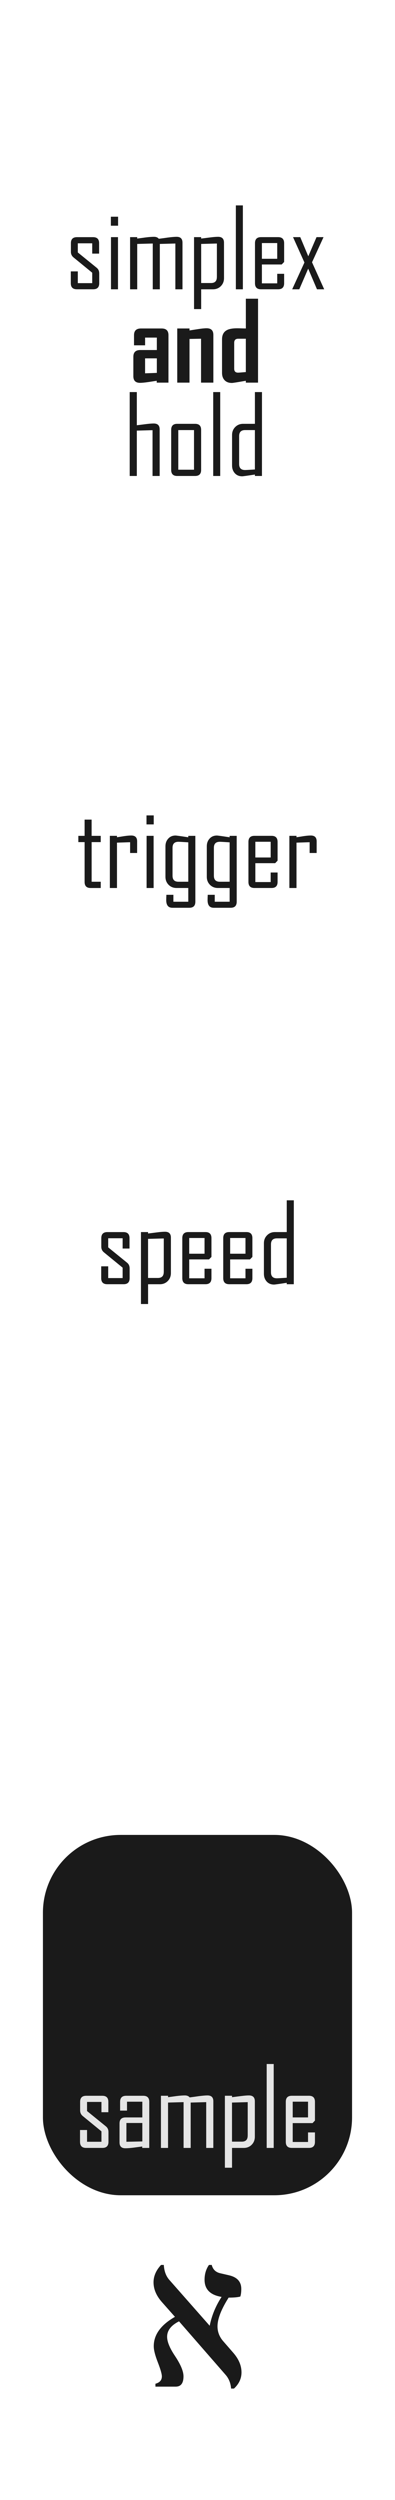<?xml version="1.0" encoding="UTF-8" standalone="no"?>
<!-- Created with Inkscape (http://www.inkscape.org/) -->

<svg
   width="20.32mm"
   height="128.5mm"
   viewBox="0 0 20.32 128.5"
   version="1.1"
   id="svg958"
   inkscape:version="1.2.2 (732a01da63, 2022-12-09)"
   sodipodi:docname="simplexandhold.svg"
   xmlns:inkscape="http://www.inkscape.org/namespaces/inkscape"
   xmlns:sodipodi="http://sodipodi.sourceforge.net/DTD/sodipodi-0.dtd"
   xmlns="http://www.w3.org/2000/svg"
   xmlns:svg="http://www.w3.org/2000/svg">
  <sodipodi:namedview
     id="namedview960"
     pagecolor="#505050"
     bordercolor="#eeeeee"
     borderopacity="1"
     inkscape:pageshadow="0"
     inkscape:pageopacity="0"
     inkscape:pagecheckerboard="0"
     inkscape:document-units="mm"
     showgrid="false"
     borderlayer="true"
     inkscape:zoom="1.8116735"
     inkscape:cx="-37.25837"
     inkscape:cy="239.00554"
     inkscape:current-layer="layer1"
     inkscape:showpageshadow="0"
     inkscape:deskcolor="#505050" />
  <defs
     id="defs955" />
  <g
     inkscape:label="panel"
     inkscape:groupmode="layer"
     id="layer1">
    <rect
       style="display:none;fill:#ffffff;stroke:#000000;stroke-width:0"
       id="rect1041"
       width="22.719"
       height="130.325"
       x="-1.2"
       y="-0.912"
       rx="0.692"
       ry="1"
       inkscape:label="bg"
       sodipodi:insensitive="true" />
    <rect
       style="fill:#1a1a1a;stroke:#000000;stroke-width:0;fill-opacity:1"
       id="rect1058"
       width="15.903"
       height="18.523"
       x="2.208"
       y="94.317"
       rx="4"
       ry="4" />
    <g
       aria-label="x out"
       id="text18567"
       style="font-size:5.644px;line-height:0.85;font-family:'Agency FB';-inkscape-font-specification:'Agency FB';text-align:center;text-anchor:middle;fill:#e5e5e5;stroke-width:0.265;fill-opacity:1"
       inkscape:label="sample"
       transform="translate(2.355,20.034)">
      <g
         aria-label="sample"
         id="text4382"
         style="line-height:1.25;fill:#e5e5e5;stroke-width:0.07;fill-opacity:1">
        <path
           d="m 3.225,90.061 q 0,0.311 -0.311,0.311 H 2.073 q -0.311,0 -0.311,-0.311 v -0.609 h 0.361 v 0.604 h 0.741 V 89.521 L 1.905,88.736 Q 1.767,88.625 1.767,88.449 v -0.446 q 0,-0.311 0.311,-0.311 h 0.83 q 0.311,0 0.311,0.311 V 88.537 H 2.864 v -0.529 h -0.741 v 0.469 l 0.967,0.785 q 0.135,0.107 0.135,0.292 z"
           id="path6814"
           style="fill:#e5e5e5;fill-opacity:1" />
        <path
           d="M 5.323,90.373 H 4.962 v -0.074 q -0.218,0.03 -0.435,0.058 -0.27,0.033 -0.433,0.033 -0.3,0 -0.3,-0.298 v -0.978 q 0,-0.309 0.311,-0.309 H 4.967 V 87.997 H 4.179 v 0.458 H 3.824 v -0.452 q 0,-0.311 0.309,-0.311 h 0.882 q 0.309,0 0.309,0.311 z M 4.967,90.039 v -0.948 h -0.819 v 0.965 z"
           id="path6816"
           style="fill:#e5e5e5;fill-opacity:1" />
        <path
           d="M 8.619,90.373 H 8.253 v -2.354 l -0.799,0.022 v 2.332 H 7.089 v -2.354 l -0.799,0.022 v 2.332 H 5.924 v -2.682 h 0.367 v 0.074 q 0.215,-0.028 0.43,-0.058 0.262,-0.033 0.433,-0.033 0.168,0 0.248,0.102 0.232,-0.03 0.46,-0.063 0.3,-0.039 0.455,-0.039 0.303,0 0.303,0.3 z"
           id="path6818"
           style="fill:#e5e5e5;fill-opacity:1" />
        <path
           d="m 10.755,89.797 q 0,0.248 -0.163,0.413 -0.163,0.163 -0.408,0.163 H 9.581 v 1.017 H 9.214 v -3.699 h 0.367 v 0.074 q 0.218,-0.028 0.435,-0.055 0.276,-0.036 0.433,-0.036 0.306,0 0.306,0.3 z m -0.367,-0.055 v -1.723 l -0.808,0.022 v 2.009 h 0.507 q 0.3,0 0.3,-0.309 z"
           id="path6820"
           style="fill:#e5e5e5;fill-opacity:1" />
        <path
           d="M 11.725,90.373 H 11.364 V 86.059 h 0.361 z"
           id="path6822"
           style="fill:#e5e5e5;fill-opacity:1" />
        <path
           d="m 13.847,90.061 q 0,0.311 -0.309,0.311 h -0.882 q -0.309,0 -0.309,-0.311 v -2.059 q 0,-0.311 0.309,-0.311 h 0.882 q 0.309,0 0.309,0.311 v 0.965 l -0.124,0.13 h -1.02 v 0.97 h 0.788 V 89.576 h 0.356 z m -0.356,-1.257 v -0.808 h -0.788 v 0.808 z"
           id="path6824"
           style="fill:#e5e5e5;fill-opacity:1" />
      </g>
    </g>
    <g
       aria-label="trigger"
       id="text16496"
       style="font-size:5.644px;line-height:0.85;font-family:'Agency FB';-inkscape-font-specification:'Agency FB';text-align:center;text-anchor:middle;stroke-width:0.265;fill:#1a1a1a;fill-opacity:1"
       inkscape:label="trigger"
       transform="translate(-4.97,-1.239)">
      <path
         d="M 10.152,46.884 H 9.631 q -0.309,0 -0.309,-0.311 V 44.525 H 9 v -0.322 h 0.322 v -0.835 h 0.361 v 0.835 h 0.469 v 0.322 H 9.684 v 2.037 h 0.469 z"
         id="path21230"
         style="fill:#1a1a1a;fill-opacity:1" />
      <path
         d="m 12.024,45.084 h -0.361 v -0.554 l -0.675,0.022 v 2.332 H 10.621 v -2.682 h 0.367 v 0.074 q 0.182,-0.028 0.367,-0.058 0.22,-0.033 0.367,-0.033 0.303,0 0.303,0.3 z"
         id="path21232"
         style="fill:#1a1a1a;fill-opacity:1" />
      <path
         d="m 12.878,43.615 h -0.372 v -0.463 h 0.372 z m -0.005,3.269 H 12.511 v -2.682 h 0.361 z"
         id="path21234"
         style="fill:#1a1a1a;fill-opacity:1" />
      <path
         d="m 15.02,47.589 q 0,0.311 -0.311,0.311 h -0.871 q -0.317,0 -0.317,-0.394 0,-0.047 0.003,-0.141 0.005,-0.091 0.005,-0.132 h 0.361 v 0.356 h 0.766 v -0.706 h -0.604 q -0.245,0 -0.408,-0.163 -0.163,-0.165 -0.163,-0.413 V 44.74 q 0,-0.237 0.143,-0.394 0.143,-0.16 0.378,-0.16 0.063,0 0.653,0.091 v -0.074 h 0.364 z M 14.656,46.561 V 44.536 q -0.435,-0.028 -0.507,-0.028 -0.303,0 -0.303,0.309 v 1.436 q 0,0.309 0.303,0.309 z"
         id="path21236"
         style="fill:#1a1a1a;fill-opacity:1" />
      <path
         d="m 17.147,47.589 q 0,0.311 -0.311,0.311 h -0.871 q -0.317,0 -0.317,-0.394 0,-0.047 0.003,-0.141 0.005,-0.091 0.005,-0.132 h 0.361 v 0.356 h 0.766 v -0.706 h -0.604 q -0.245,0 -0.408,-0.163 -0.163,-0.165 -0.163,-0.413 V 44.74 q 0,-0.237 0.143,-0.394 0.143,-0.16 0.378,-0.16 0.063,0 0.653,0.091 v -0.074 h 0.364 z M 16.783,46.561 V 44.536 q -0.435,-0.028 -0.507,-0.028 -0.303,0 -0.303,0.309 v 1.436 q 0,0.309 0.303,0.309 z"
         id="path21238"
         style="fill:#1a1a1a;fill-opacity:1" />
      <path
         d="m 19.25,46.572 q 0,0.311 -0.309,0.311 h -0.882 q -0.309,0 -0.309,-0.311 v -2.059 q 0,-0.311 0.309,-0.311 h 0.882 q 0.309,0 0.309,0.311 v 0.965 l -0.124,0.13 h -1.02 v 0.97 h 0.788 V 46.087 h 0.356 z m -0.356,-1.257 v -0.808 h -0.788 v 0.808 z"
         id="path21240"
         style="fill:#1a1a1a;fill-opacity:1" />
      <path
         d="M 21.259,45.084 H 20.898 v -0.554 l -0.675,0.022 v 2.332 h -0.367 v -2.682 h 0.367 v 0.074 q 0.182,-0.028 0.367,-0.058 0.22,-0.033 0.367,-0.033 0.303,0 0.303,0.3 z"
         id="path21242"
         style="fill:#1a1a1a;fill-opacity:1" />
    </g>
    <g
       aria-label="simplex and hold"
       id="text4653"
       style="font-size:5.644px;line-height:0.85;font-family:'Agency FB';-inkscape-font-specification:'Agency FB';text-align:center;text-anchor:middle;stroke-width:0.265;fill:#1a1a1a;fill-opacity:1"
       inkscape:label="title"
       transform="translate(-5.08)">
      <path
         d="m 10.185,14.559 q 0,0.311 -0.311,0.311 H 9.033 q -0.311,0 -0.311,-0.311 v -0.609 h 0.361 v 0.604 h 0.741 V 14.019 L 8.865,13.234 Q 8.727,13.123 8.727,12.947 v -0.446 q 0,-0.311 0.311,-0.311 h 0.83 q 0.311,0 0.311,0.311 v 0.535 H 9.824 v -0.529 h -0.741 v 0.469 l 0.967,0.785 q 0.135,0.107 0.135,0.292 z"
         id="path21183"
         style="fill:#1a1a1a;fill-opacity:1" />
      <path
         d="m 11.155,11.602 h -0.372 v -0.463 h 0.372 z m -0.005,3.269 H 10.789 v -2.682 h 0.361 z"
         id="path21185"
         style="fill:#1a1a1a;fill-opacity:1" />
      <path
         d="m 14.468,14.871 h -0.367 v -2.354 l -0.799,0.022 v 2.332 h -0.364 v -2.354 l -0.799,0.022 v 2.332 h -0.367 v -2.682 h 0.367 v 0.074 q 0.215,-0.028 0.43,-0.058 0.262,-0.033 0.433,-0.033 0.168,0 0.248,0.102 0.232,-0.03 0.46,-0.063 0.3,-0.039 0.455,-0.039 0.303,0 0.303,0.3 z"
         id="path21187"
         style="fill:#1a1a1a;fill-opacity:1" />
      <path
         d="m 16.604,14.295 q 0,0.248 -0.163,0.413 -0.163,0.163 -0.408,0.163 h -0.604 v 1.017 h -0.367 v -3.699 h 0.367 v 0.074 q 0.218,-0.028 0.435,-0.055 0.276,-0.036 0.433,-0.036 0.306,0 0.306,0.3 z m -0.367,-0.055 v -1.723 l -0.808,0.022 v 2.009 h 0.507 q 0.3,0 0.3,-0.309 z"
         id="path21189"
         style="fill:#1a1a1a;fill-opacity:1" />
      <path
         d="m 17.574,14.871 h -0.361 v -4.313 h 0.361 z"
         id="path21191"
         style="fill:#1a1a1a;fill-opacity:1" />
      <path
         d="m 19.697,14.559 q 0,0.311 -0.309,0.311 h -0.882 q -0.309,0 -0.309,-0.311 v -2.059 q 0,-0.311 0.309,-0.311 h 0.882 q 0.309,0 0.309,0.311 v 0.965 l -0.124,0.13 h -1.02 v 0.97 h 0.788 v -0.491 h 0.356 z m -0.356,-1.257 v -0.808 h -0.788 v 0.808 z"
         id="path21193"
         style="fill:#1a1a1a;fill-opacity:1" />
      <path
         d="m 21.758,14.871 h -0.372 l -0.452,-1.061 -0.458,1.061 h -0.361 v -0.011 L 20.741,13.493 20.154,12.189 h 0.372 l 0.413,0.984 0.424,-0.984 h 0.356 v 0.011 l -0.587,1.282 z"
         id="path21195"
         style="fill:#1a1a1a;fill-opacity:1" />
      <path
         d="m 13.746,19.668 h -0.604 v -0.096 q -0.215,0.033 -0.43,0.066 -0.281,0.041 -0.427,0.041 -0.345,0 -0.345,-0.339 v -1.003 q 0,-0.345 0.356,-0.345 H 13.148 V 17.353 H 12.545 V 17.75 h -0.571 v -0.521 q 0,-0.345 0.356,-0.345 h 1.067 q 0.35,0 0.35,0.345 z M 13.148,19.167 v -0.747 h -0.604 v 0.769 z"
         style="font-weight:bold;fill:#1a1a1a;fill-opacity:1"
         id="path21197" />
      <path
         d="m 16.056,19.668 h -0.634 v -2.257 l -0.593,0.011 v 2.246 h -0.631 v -2.784 h 0.631 v 0.102 q 0.22,-0.036 0.438,-0.069 0.27,-0.044 0.444,-0.044 0.345,0 0.345,0.339 z"
         style="font-weight:bold;fill:#1a1a1a;fill-opacity:1"
         id="path21199" />
      <path
         d="m 18.354,19.668 h -0.628 v -0.096 q -0.639,0.113 -0.717,0.113 -0.237,0 -0.372,-0.138 -0.135,-0.141 -0.135,-0.38 v -1.723 q 0,-0.339 0.243,-0.471 0.176,-0.099 0.535,-0.099 0.08,0 0.232,0.005 0.152,0.005 0.215,0.005 v -1.53 h 0.628 z m -0.628,-0.543 v -1.714 h -0.389 q -0.209,0 -0.209,0.209 v 1.331 q 0,0.204 0.198,0.204 0.047,0 0.4,-0.03 z"
         style="font-weight:bold;fill:#1a1a1a;fill-opacity:1"
         id="path21201" />
      <path
         d="m 13.294,24.466 h -0.367 v -2.354 l -0.808,0.022 v 2.332 h -0.367 v -4.313 h 0.367 v 1.706 q 0.218,-0.028 0.435,-0.055 0.276,-0.036 0.433,-0.036 0.306,0 0.306,0.3 z"
         id="path21203"
         style="fill:#1a1a1a;fill-opacity:1" />
      <path
         d="m 15.427,24.155 q 0,0.311 -0.311,0.311 h -0.921 q -0.309,0 -0.309,-0.311 v -2.059 q 0,-0.311 0.309,-0.311 h 0.921 q 0.311,0 0.311,0.311 z m -0.367,-0.011 v -2.037 h -0.808 v 2.037 z"
         id="path21205"
         style="fill:#1a1a1a;fill-opacity:1" />
      <path
         d="M 16.409,24.466 H 16.048 v -4.313 h 0.361 z"
         id="path21207"
         style="fill:#1a1a1a;fill-opacity:1" />
      <path
         d="m 18.556,24.466 h -0.364 v -0.074 q -0.59,0.091 -0.653,0.091 -0.234,0 -0.378,-0.157 -0.143,-0.16 -0.143,-0.397 v -1.568 q 0,-0.248 0.163,-0.411 0.163,-0.165 0.408,-0.165 h 0.604 v -1.632 h 0.364 z m -0.364,-0.333 v -2.026 h -0.507 q -0.303,0 -0.303,0.311 v 1.433 q 0,0.309 0.303,0.309 0.072,0 0.507,-0.028 z"
         id="path21209"
         style="fill:#1a1a1a;fill-opacity:1" />
    </g>
    <g
       aria-label="א"
       id="text3498"
       style="font-size:11.289px;line-height:1.25;font-family:serif;-inkscape-font-specification:serif;stroke-width:0.265;fill:#1a1a1a;fill-opacity:1"
       transform="translate(0,-2.117)">
      <path
         d="m 12.037,124.893 h -0.149 q -0.033,-0.424 -0.287,-0.711 l -2.392,-2.745 q -0.612,0.309 -0.612,0.794 0,0.375 0.391,0.965 0.452,0.672 0.452,1.069 0,0.529 -0.402,0.529 h -1.042 v -0.149 q 0.331,-0.088 0.331,-0.38 0,-0.182 -0.209,-0.722 -0.209,-0.535 -0.209,-0.827 0,-0.887 1.091,-1.51 l -0.678,-0.766 q -0.424,-0.485 -0.424,-1.009 0,-0.474 0.386,-0.893 h 0.143 q 0.028,0.48 0.287,0.772 l 2.073,2.354 q 0.16,-0.794 0.612,-1.483 -0.876,-0.143 -0.876,-0.882 0,-0.435 0.226,-0.761 h 0.143 q 0.088,0.342 0.424,0.424 l 0.474,0.11 q 0.623,0.149 0.623,0.7 0,0.243 -0.05,0.391 -0.182,0.055 -0.601,0.055 -0.573,0.904 -0.573,1.477 0,0.424 0.292,0.761 l 0.513,0.59 q 0.43,0.491 0.43,1.014 0,0.474 -0.386,0.832 z"
         id="path15128"
         style="fill:#1a1a1a;fill-opacity:1" />
    </g>
    <g
       aria-label="speed"
       id="text830"
       style="font-size:5.644px;line-height:1.25;font-family:'Agency FB';-inkscape-font-specification:'Agency FB';fill:#1a1a1a;stroke-width:0.265">
      <path
         d="m 6.669,65.7 q 0,0.311 -0.311,0.311 H 5.517 q -0.311,0 -0.311,-0.311 v -0.609 h 0.361 v 0.604 h 0.741 V 65.16 L 5.349,64.375 Q 5.211,64.264 5.211,64.088 v -0.446 q 0,-0.311 0.311,-0.311 h 0.83 q 0.311,0 0.311,0.311 v 0.535 H 6.308 v -0.529 h -0.741 v 0.469 l 0.967,0.785 q 0.135,0.107 0.135,0.292 z"
         id="path940" />
      <path
         d="m 8.792,65.436 q 0,0.248 -0.163,0.413 -0.163,0.163 -0.408,0.163 H 7.618 v 1.017 H 7.251 v -3.699 h 0.367 v 0.074 q 0.218,-0.028 0.435,-0.055 0.276,-0.036 0.433,-0.036 0.306,0 0.306,0.3 z M 8.425,65.381 v -1.723 l -0.808,0.022 v 2.009 h 0.507 q 0.3,0 0.3,-0.309 z"
         id="path942" />
      <path
         d="m 10.878,65.7 q 0,0.311 -0.309,0.311 H 9.687 q -0.309,0 -0.309,-0.311 v -2.059 q 0,-0.311 0.309,-0.311 h 0.882 q 0.309,0 0.309,0.311 v 0.965 L 10.754,64.736 H 9.734 v 0.97 H 10.522 v -0.491 h 0.356 z m -0.356,-1.257 v -0.808 H 9.734 v 0.808 z"
         id="path944" />
      <path
         d="m 12.984,65.7 q 0,0.311 -0.309,0.311 H 11.793 q -0.309,0 -0.309,-0.311 v -2.059 q 0,-0.311 0.309,-0.311 h 0.882 q 0.309,0 0.309,0.311 v 0.965 l -0.124,0.13 h -1.02 v 0.97 h 0.788 v -0.491 h 0.356 z m -0.356,-1.257 v -0.808 h -0.788 v 0.808 z"
         id="path946" />
      <path
         d="m 15.114,66.012 h -0.364 v -0.074 q -0.59,0.091 -0.653,0.091 -0.234,0 -0.378,-0.157 Q 13.576,65.711 13.576,65.474 V 63.906 q 0,-0.248 0.163,-0.411 0.163,-0.165 0.408,-0.165 h 0.604 v -1.632 h 0.364 z M 14.75,65.678 V 63.653 H 14.243 q -0.303,0 -0.303,0.311 v 1.433 q 0,0.309 0.303,0.309 0.072,0 0.507,-0.028 z"
         id="path948" />
    </g>
  </g>
  <g
     inkscape:groupmode="layer"
     id="layer2"
     inkscape:label="components"
     style="display:none">
    <circle
       style="fill:#00ff00;fill-rule:evenodd;stroke-width:0.265"
       id="path16344"
       cx="10.16"
       cy="35.937"
       r="4.131"
       inkscape:label="trigger" />
    <circle
       style="fill:#0000ff;fill-rule:evenodd;stroke-width:0.265"
       id="circle16468"
       cx="10.16"
       cy="100.446"
       r="4.131"
       inkscape:label="sample" />
    <circle
       style="fill:#ff0000;fill-rule:evenodd;stroke-width:0.265"
       id="circle959"
       cx="10.006"
       cy="79.539"
       r="4.131"
       inkscape:label="range" />
  </g>
</svg>
